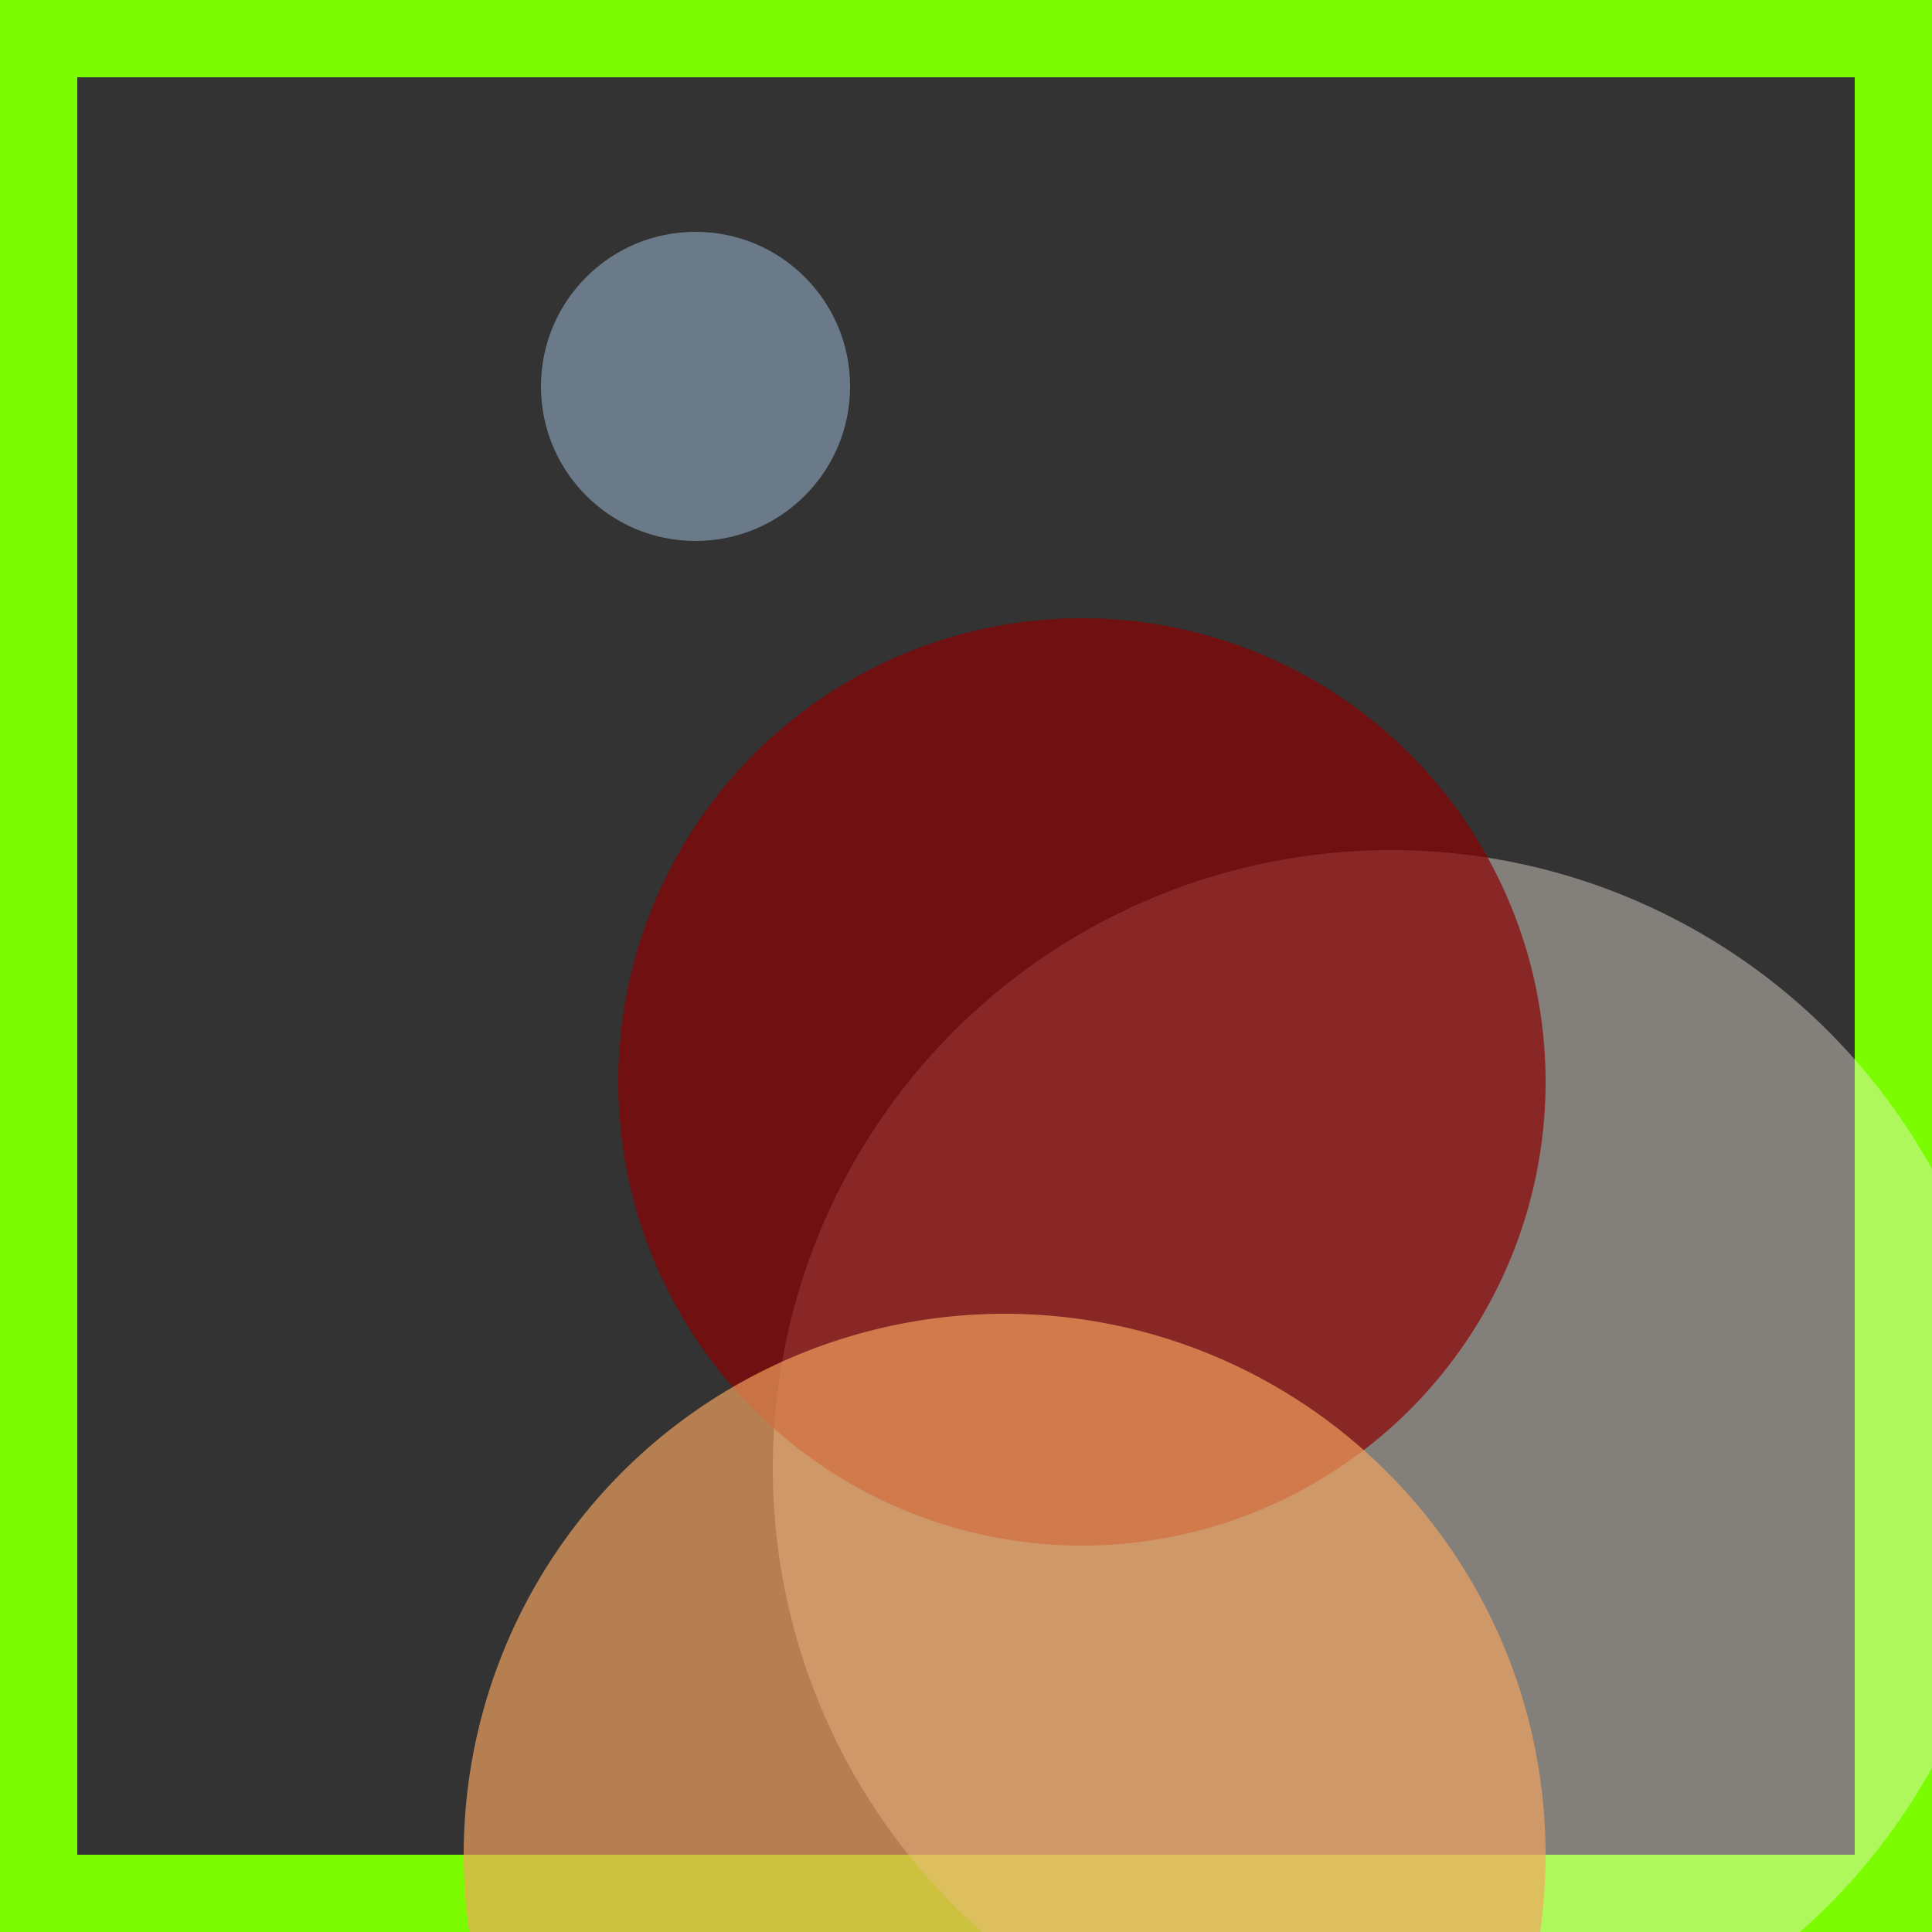<svg viewBox="0 0 25 25" width="25" height="25" xmlns="http://www.w3.org/2000/svg"><rect x="0" y="0" width="25" height="25" fill="#333333" stroke="none"/><rect width="25" height="25" fill="none" stroke="lawngreen" stroke-width="2"/>
<circle cx="18" cy="19" r="8" fill="linen" fill-opacity="0.40"/>
<circle cx="14" cy="14" r="6" fill="darkred" fill-opacity="0.69"/>
<circle cx="9" cy="5" r="2" fill="slategray" fill-opacity="0.93"/>
<circle cx="13" cy="24" r="7" fill="sandybrown" fill-opacity="0.67"/></svg>